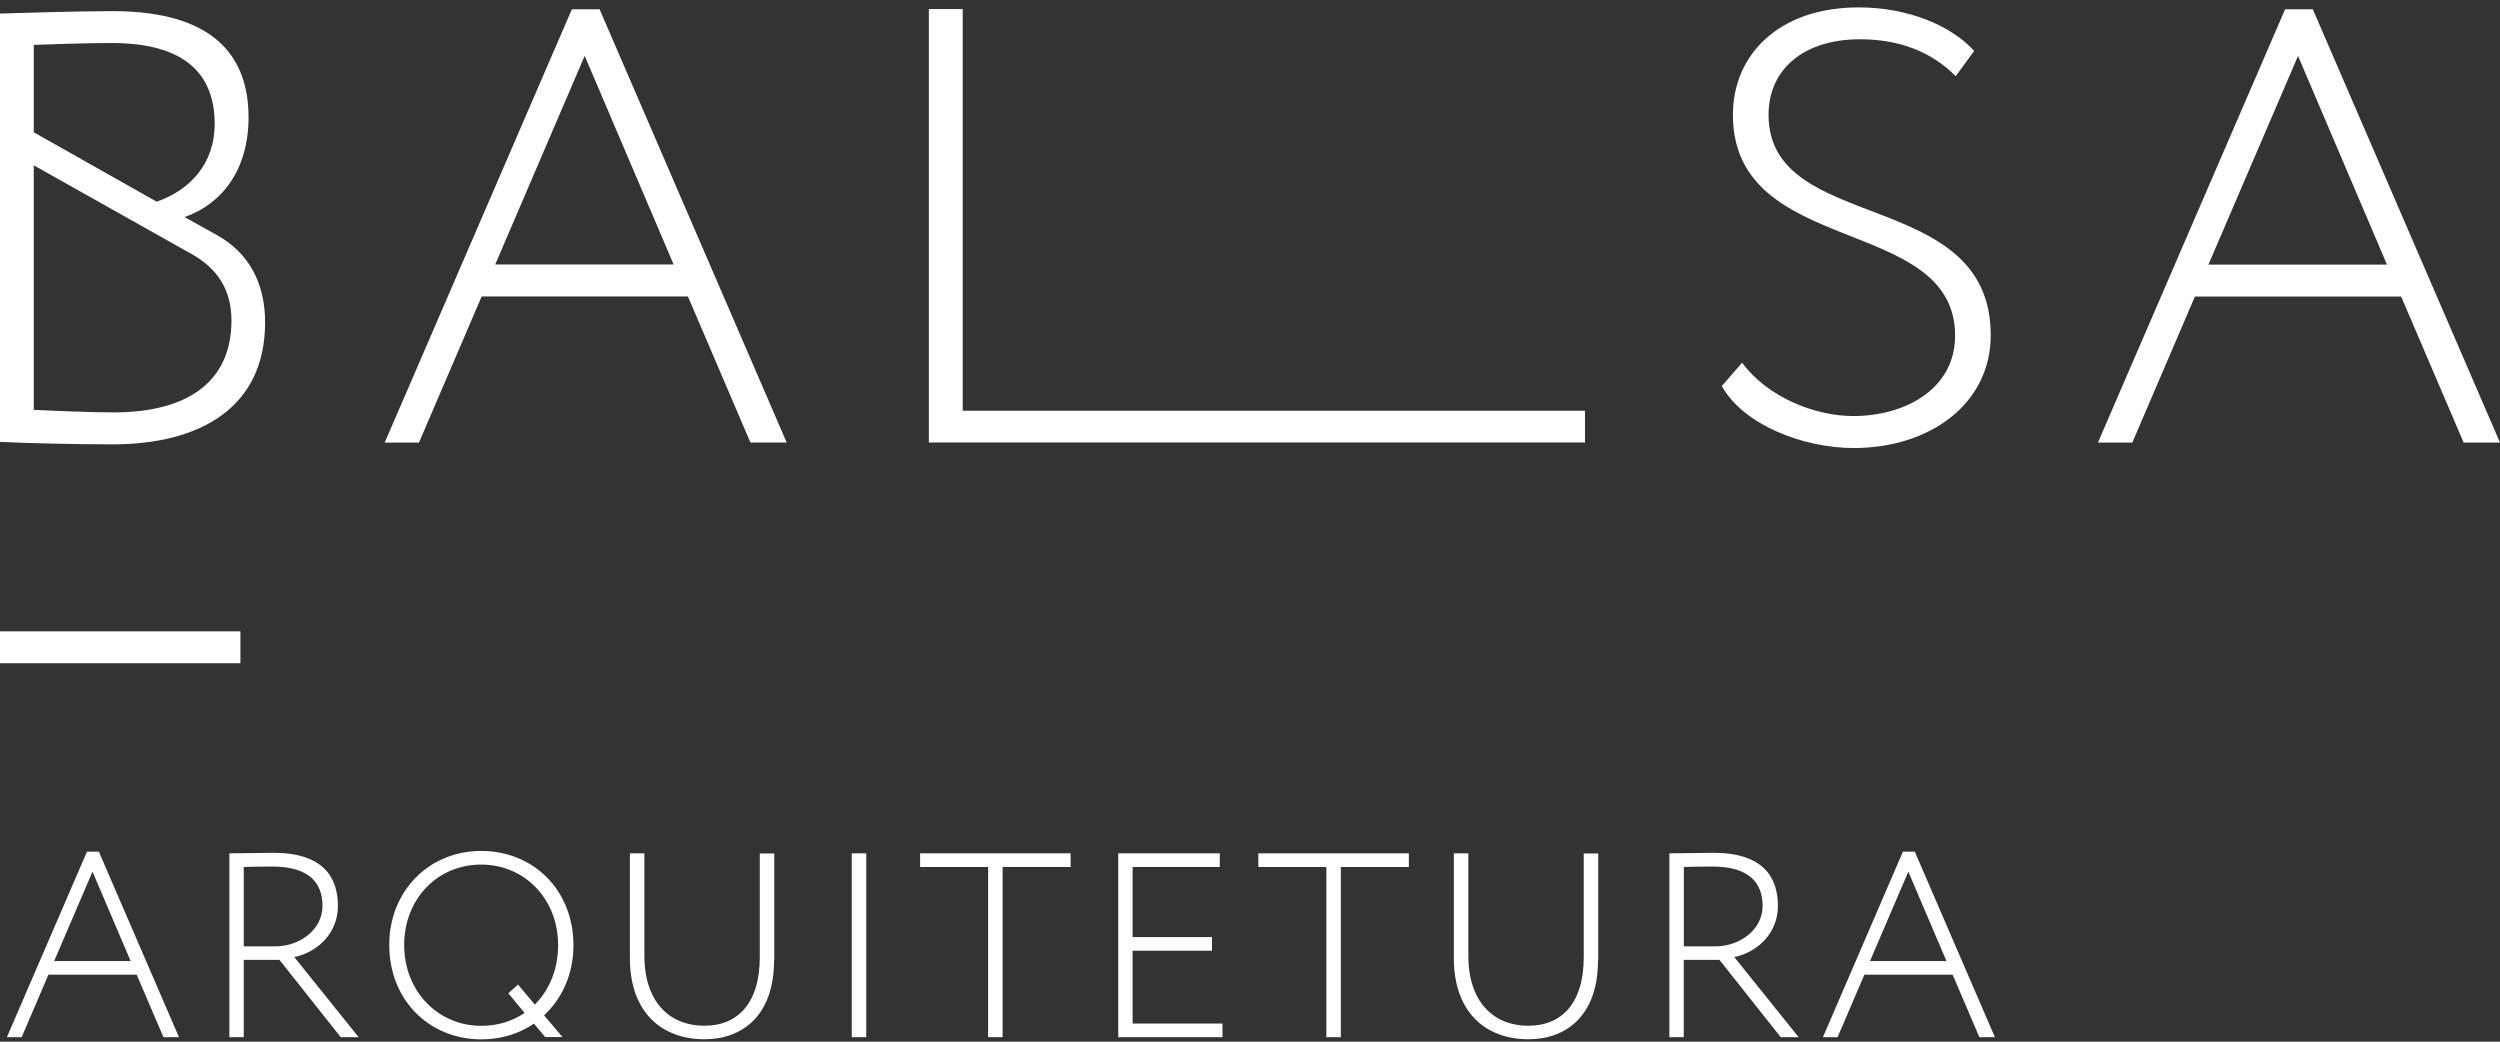 <svg
	width="240px"
	height="100px"
	viewBox="0 0 240 100"
	version="1.1"
	xmlns="http://www.w3.org/2000/svg"
>
	<rect x="0" y="0" width="240" height="100" fill="#333333" stroke="none"/>
	<g>
		<!-- B -->
		<path
			fill="#ffffff"
			d="M25.45,30.94 c0-3.88-1.66-6.69-4.55-8.33l-3.18-1.77 c3.71-1.31,6.14-4.66,6.14-9.58 c0-5.72-3.18-10.19-13.02-10.19 C7.25,1.07,2.3,1.24,0,1.3v41.12 c2.42,0.12,7.25,0.24,10.78,0.24 C19.15,42.66,25.45,39.18,25.45,30.94 z M3.24,4.31 c1.65-0.06,4.95-0.18,7.48-0.18 c6.78,0,9.89,2.77,9.89,7.78 c0,3.73-2.31,6.33-5.57,7.45 L3.24,12.7V4.31z M3.24,30.25 V15.87l15.23,8.56 c2.44,1.38,3.75,3.45,3.75,6.32 c0,5.95-4.25,8.84-11.32,8.84 c-2.59,0-6-0.18-7.66-0.24V30.25 z"
		/>
		<!-- A -->
		<path 
			fill="#ffffff"
			d="M46.24,28.46 h19.8l6,14.02 h3.48L57.56,0.89 H54.9l-17.97,41.6 h3.29L46.24,28.46z M56.13,5.36l8.54,20.03 H47.54L56.13,5.36 z"
		/>
		<!-- L -->
		<polygon
			fill="#ffffff"
			points="92.42,0.87 89.17,0.87 89.17,42.48 152.16,42.48 152.16,39.43 92.42,39.43"
		/>
		<!-- S -->
		<path
			fill="#ffffff"
			d="M169.78,11.02 c0-4.36,3.36-7.25,8.78-7.25 c3.77,0,6.83,1.18,9.19,3.54l1.77-2.42 c-2.3-2.53-6.49-4.18-11.08-4.18 c-7.67,0-12.08,4.54-12.08,10.31 c0,13.78,21.33,9.54,21.33,21.21 c0,5.06-4.72,7.71-9.78,7.71 c-3.71,0-8.25-1.83-10.67-5.12l-1.95,2.24 c2.07,3.71,7.78,5.95,12.67,5.95 c7.31,0,13.15-4.24,13.15-10.84 C191.1,17.86,169.78,22.57,169.78,11.02 z"
		/>
		<!-- A -->
		<path
			fill="#ffffff"
			d="M222.03,0.89 h-2.66l-17.97,41.6 h3.3l6.01-14.02 h19.8l6,14.02 H240L222.03,0.89 z M212.01,25.4l8.6-20.03 l8.54,20.03H212.01 z"/>

		<rect
			fill="#ffffff"
			y="60.61"
			width="23.08"
			height="3.06"
		/>
	</g>

	<g>
		<!-- A -->
		<path
			fill="#ffffff"
			d="M8.35,81.76 h1.14l7.69,17.81 h-1.49l-2.57-6 H4.65l-2.57,6 H0.66L8.35,81.76 z M5.2,92.26 h7.34l-3.66-8.58 L5.2,92.26 z"
		/>
		<!-- R -->
		<path
			fill="#ffffff"
			d="M22.02,99.57 V81.92 c0.98,0,3.73-0.05,4.24-0.05 c4.82,0,6.18,2.4,6.18,5.09 c0,2.52-1.82,4.41-4.19,4.92	l6.18,7.69h-1.72 l-5.88-7.42H23.4 v7.42H22.02 z M23.4,83.23 v7.62h3.05 c2.24,0,4.51-1.54,4.51-3.88 c0-2.14-1.21-3.78-4.79-3.78 C25.65,83.18,24.24,83.2,23.4,83.23 z"
		/>
		<!-- Q -->
		<path
			fill="#ffffff"
			d="M46.2,81.69 c5.02,0,8.85,3.78,8.85,9.05 c0,2.75-1.08,5.12-2.82,6.73 l1.77,2.09h-1.66l-1.08-1.29 c-1.41,0.96-3.15,1.51-5.04,1.51 c-5.02,0-8.85-3.78-8.85-9.05 C37.35,85.62,41.11,81.69,46.2,81.69 z M46.2,98.48	c1.59,0,3-0.45,4.16-1.24 l-1.56-1.89l0.93-0.83l1.61,1.92 c1.41-1.41,2.24-3.4,2.24-5.7 c0-4.46-3.23-7.74-7.39-7.74 c-4.19,0-7.39,3.28-7.39,7.74 C38.81,95.16,42.04,98.48,46.2,98.48 z"
		/>
		<!-- U -->
		<path
			fill="#ffffff"
			d="M74.31,92.18 c0,5.4-3.13,7.59-6.68,7.59 c-4.11,0-7.16-2.6-7.16-7.77 V81.92h1.39v9.84 c0,4.29,2.29,6.71,5.78,6.71 c3.1,0,5.3-2.07,5.3-6.58 v-9.96h1.39V92.18 z"
		/>
		<!-- I -->
		<path
			fill="#ffffff"
			d="M81.77,81.92 h1.39v17.65 h-1.39V81.92 z"
		/>
		<!-- T -->
		<path
			fill="#ffffff"
			d="M88.33,81.92 h14.45v1.31 h-6.53v16.34 h-1.39V83.23 h-6.53V81.92 z"
		/>
		<!-- E -->
		<path
			fill="#ffffff"
			d="M107.34,81.92 h9.76v1.31 h-8.37v6.73 h7.62v1.31 h-7.62v6.99 h8.63v1.31 h-10.01V81.92 z"
		/>
		<!-- T -->
		<path
			fill="#ffffff"
			d="M120.8,81.92 h14.45v1.31 h-6.53v16.34 h-1.39V83.23 h-6.53V81.92 z"
		/>
		<!-- U -->
		<path
			fill="#ffffff"
			d="M153.41,92.18 c0,5.4-3.13,7.59-6.68,7.59 c-4.11,0-7.16-2.6-7.16-7.77 V81.92h1.39v9.84 c0,4.29,2.29,6.71,5.78,6.71 c3.1,0,5.3-2.07,5.3-6.58 v-9.96h1.39V92.18 z"
		/>
		<!-- R -->
		<path
			fill="#ffffff"
			d="M160.26,99.57 V81.92 c0.98,0,3.73-0.05,4.24-0.05 c4.82,0,6.18,2.4,6.18,5.09 c0,2.52-1.82,4.41-4.19,4.92 l6.18,7.69h-1.72 l-5.88-7.42h-3.43 v7.42H160.26 z M161.65,83.23 v7.62h3.05 c2.24,0,4.51-1.54,4.51-3.88 c0-2.14-1.21-3.78-4.79-3.78 C163.89,83.18,162.48,83.2,161.65,83.23 z"
		/>
		<!-- A -->
		<path
			fill="#ffffff"
			d="M182.68,81.76 h1.14l7.69,17.81 h-1.49l-2.57-6 h-8.47l-2.57,6 h-1.41L182.68,81.76 z M179.52,92.26 h7.34 l-3.66-8.58 L179.52,92.26 z"/>
	</g>
</svg>
